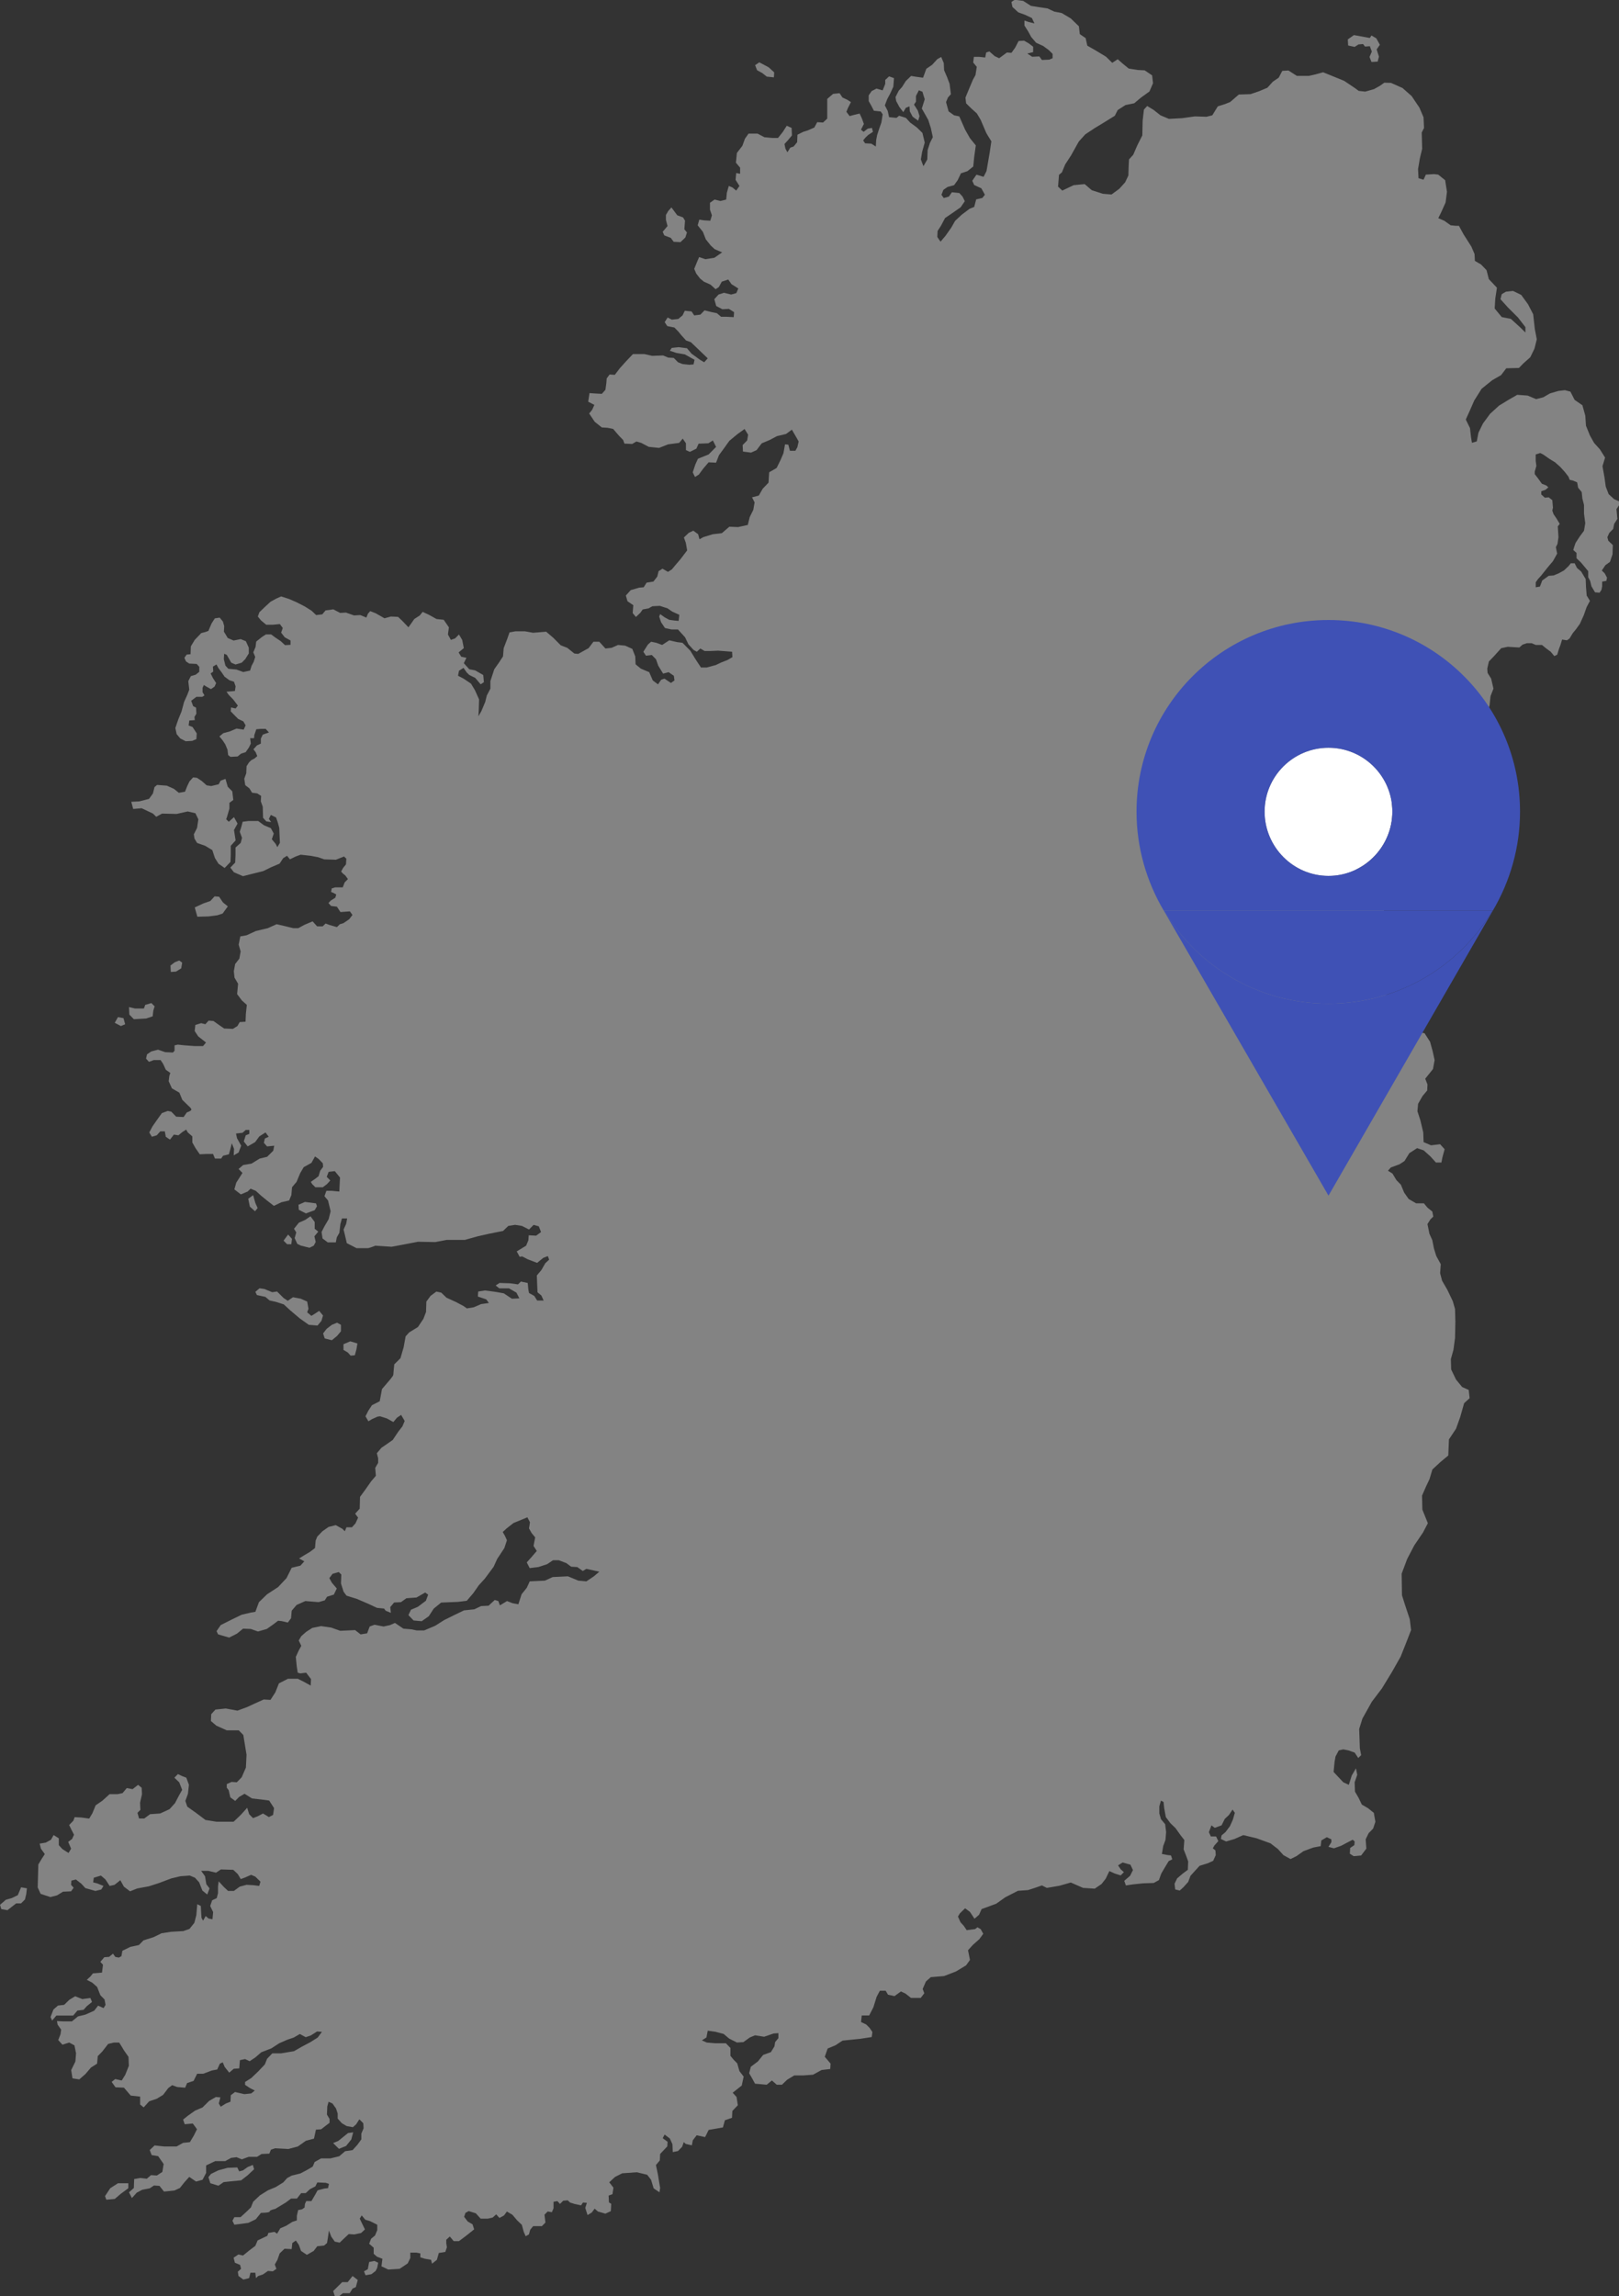 <?xml version="1.0" encoding="utf-8"?>
<!-- Generator: Adobe Illustrator 16.0.0, SVG Export Plug-In . SVG Version: 6.00 Build 0)  -->
<!DOCTYPE svg PUBLIC "-//W3C//DTD SVG 1.1//EN" "http://www.w3.org/Graphics/SVG/1.1/DTD/svg11.dtd">
<svg version="1.1" xmlns="http://www.w3.org/2000/svg" xmlns:xlink="http://www.w3.org/1999/xlink" x="0px" y="0px" width="43.61px"
	 height="61.823px" viewBox="376.546 515.556 43.61 61.823" enable-background="new 376.546 515.556 43.61 61.823"
	 xml:space="preserve">
<rect x="376.546" y="515.556" width="43.61" height="61.823" fill="#333333" stroke="none"/>
<g id="map">
	<title>Grey Filled Map of Ireland</title>
	<g>
		<title>Layer 1</title>
		<g id="layer2">
			<path id="path1440" fill="#9E9E9E" fill-opacity="0.75" d="M412.851,516.617l0.165-0.116l0.219,0.039l0.209,0.039l0.044-0.068
				l0.131,0.077l0.096,0.174l-0.087,0.125l0.062,0.193l-0.035,0.135l-0.166,0.01l-0.053-0.135l0.062-0.145l-0.053-0.145l-0.131,0.01
				l-0.052-0.068l-0.123,0.01l-0.104,0.067l-0.175-0.038L412.851,516.617z M382.43,573.993l0.245-0.067l0.262-0.01l0.052,0.106
				l0.105-0.029l0.122-0.087l0.14-0.058l0.035,0.116l-0.174,0.163l-0.175,0.136l-0.288,0.028l-0.184,0.02l-0.14,0.097l-0.218-0.067
				l-0.052-0.164l0.07-0.087L382.43,573.993z M379.724,574.341h0.279v0.135l-0.209,0.154l-0.157,0.135l-0.227,0.02l-0.035-0.097
				l0.14-0.212L379.724,574.341z M378.571,569.306l0.192,0.077l0.218-0.029l0.043,0.106l-0.14,0.115l-0.087,0.097l-0.166,0.02
				l-0.114,0.135h-0.174h-0.279l-0.114,0.135l-0.043-0.096l0.079-0.203l0.122-0.106l0.166-0.019l0.14-0.136L378.571,569.306z
				 M377.114,566.373l0.157,0.028l-0.018,0.154l-0.035,0.146l-0.105,0.105h-0.131l-0.087,0.067l-0.148,0.116l-0.166-0.029
				l-0.035-0.115l0.157-0.136l0.166-0.048l0.157-0.077L377.114,566.373z M383.669,550.263l0.209,0.087l0.131-0.019l0.174,0.173
				l0.114,0.077l0.14-0.096l0.209,0.039l0.174,0.077l0.035,0.193l-0.035,0.097l0.114,0.096l0.122-0.077l0.087-0.058l0.104,0.125
				l-0.043,0.145l-0.105,0.125l-0.235-0.019l-0.245-0.174l-0.262-0.222l-0.166-0.154l-0.209-0.067l-0.174-0.039l-0.114-0.097
				l-0.227-0.048l-0.043-0.087l0.113-0.096L383.669,550.263z M385.485,551.228l0.14-0.058l0.105,0.058v0.174l-0.105,0.125
				l-0.14,0.116l-0.192-0.048l-0.044-0.135l0.096-0.125L385.485,551.228z M385.982,551.672l0.192,0.058l-0.026,0.154l-0.044,0.164
				l-0.113,0.01l-0.079-0.087l-0.114-0.067v-0.154L385.982,551.672z M384.76,547.919l-0.174,0.077l0.009,0.135l0.192,0.097
				l0.236-0.087l0.061-0.106l-0.026-0.077L384.76,547.919z M384.909,548.305l0.114,0.154v0.183l0.096,0.077l-0.104,0.125
				l0.035,0.154l-0.052,0.097l-0.113,0.058l-0.236-0.058l-0.096-0.048l-0.07-0.154l0.043-0.154l-0.061-0.097l0.131-0.164
				l0.174-0.077L384.909,548.305z M384.307,548.797l-0.123,0.164l0.096,0.097h0.113l0.018-0.145L384.307,548.797z M383.233,547.833
				l0.043,0.212l0.14,0.125l0.07-0.086l-0.061-0.135l-0.061-0.212L383.233,547.833z M380.021,542.672l0.009,0.202l0.122,0.125
				l0.332-0.019l0.174-0.058l0.018-0.154l0.035-0.116l-0.087-0.087l-0.166,0.048l-0.035,0.097h-0.244L380.021,542.672z
				 M381.138,541.553l0.009,0.174l0.14-0.01l0.14-0.087l0.026-0.154l-0.079-0.058l-0.122,0.048L381.138,541.553z M381.792,539.99
				l0.07,0.25l0.306-0.009l0.227-0.029l0.148-0.048l0.14-0.193l-0.131-0.106l-0.104-0.154l-0.122-0.01l-0.114,0.125l-0.192,0.067
				L381.792,539.99z M379.724,542.942l-0.087,0.154l0.166,0.087l0.114-0.048l-0.044-0.164L379.724,542.942z M380.082,537.145
				l0.052,0.193l0.227-0.02l0.306,0.145l0.087,0.086l0.157-0.086l0.393,0.009l0.297-0.067l0.209,0.048l0.079,0.164l-0.035,0.231
				l-0.087,0.173l0.018,0.116l0.07,0.116l0.218,0.077l0.192,0.116l0.07,0.212l0.096,0.154l0.166,0.116l0.157-0.164l0.008-0.184
				v-0.25l0.131-0.145l-0.044-0.28l0.096-0.173l-0.096-0.174l-0.14,0.125l-0.07-0.067l0.026-0.077l0.061-0.212v-0.154l0.104-0.077
				l-0.026-0.231l-0.123-0.125l-0.061-0.212l-0.131,0.048l-0.052,0.097l-0.201,0.048l-0.123-0.019l-0.131-0.116l-0.131-0.087
				l-0.104-0.01l-0.096,0.106l-0.061,0.125l-0.061,0.154l-0.166,0.029l-0.131-0.106l-0.192-0.086l-0.262-0.02l-0.07,0.058
				l-0.043,0.173l-0.105,0.145l-0.262,0.067L380.082,537.145z M394.484,521.344l0.061-0.106l0.087-0.097l0.157,0.212l0.157,0.058
				l0.052,0.087l-0.018,0.231l0.07,0.087l-0.043,0.135l-0.131,0.125l-0.183-0.009l-0.079-0.106l-0.174-0.067l-0.044-0.097
				l0.131-0.154l-0.043-0.164V521.344z M396.999,517.234l0.253,0.135l0.148,0.135l-0.008,0.135l-0.192-0.02l-0.122-0.096
				l-0.14-0.077l-0.052-0.135L396.999,517.234z M385.677,577.09l-0.157,0.154l0.044,0.135h0.122l0.096-0.077h0.183l0.079-0.125
				l0.087-0.039l0.052-0.192l-0.14-0.106l-0.131,0.164h-0.148L385.677,577.09z M386.489,576.463l-0.035,0.192l-0.104,0.059
				l0.043,0.105l0.157-0.028l0.113-0.087l0.044-0.087l0.026-0.135l-0.104-0.049L386.489,576.463z M385.921,572.99l-0.262,0.212
				l-0.14,0.058l0.157,0.155l0.192-0.077l0.14-0.174l0.052-0.193L385.921,572.99z M414.015,517.788l0.309,0.137l0.247,0.218
				l0.21,0.313l0.11,0.259l0.013,0.287l-0.062,0.123l0.012,0.437l-0.062,0.259l-0.049,0.287l0.012,0.246l0.136,0.041l0.062-0.137
				l0.223-0.014l0.111,0.014l0.186,0.15l0.049,0.313l-0.037,0.287l-0.123,0.273l-0.074,0.15l0.16,0.068l0.173,0.123l0.136,0.014
				h0.087l0.125,0.23l0.209,0.328l0.087,0.203l0.009,0.184l0.166,0.096l0.148,0.154l0.062,0.241l0.218,0.231l-0.044,0.29
				l-0.017,0.27l0.191,0.231l0.245,0.048l0.244,0.222l0.148,0.145v-0.145l-0.201-0.26l-0.271-0.27l-0.2-0.222l0.034-0.135
				l0.114-0.067l0.191-0.02l0.219,0.106l0.183,0.251l0.14,0.27l0.044,0.396l0.053,0.28l-0.062,0.251l-0.113,0.231l-0.184,0.164
				l-0.122,0.125l-0.341,0.009l-0.14,0.184l-0.235,0.135l-0.288,0.231l-0.2,0.318l-0.114,0.261l-0.113,0.25l0.113,0.231l0.026,0.232
				l0.026,0.164l0.131-0.038l0.044-0.232l0.122-0.25l0.192-0.261l0.244-0.222l0.253-0.154l0.235-0.135l0.279,0.02l0.228,0.096
				l0.191-0.048l0.184-0.106l0.228-0.067l0.174-0.02l0.148,0.039l0.113,0.222l0.21,0.145l0.078,0.28l0.018,0.27l0.105,0.261
				l0.113,0.202l0.157,0.174l0.14,0.222l-0.07,0.232l0.053,0.299l0.035,0.251l0.078,0.203l0.148,0.135l0.131,0.058v0.106
				l-0.069,0.106l0.025,0.261l-0.087,0.135l-0.026,0.135l-0.104,0.106l-0.053,0.116l0.026,0.097l0.122,0.116l-0.009,0.25
				l-0.069,0.203l-0.122,0.087l-0.097,0.145l0.079,0.077l0.061,0.116l-0.018,0.086l-0.113,0.02v0.125l-0.018,0.096l-0.052,0.077
				l-0.122-0.01l-0.097-0.164l-0.035-0.145l-0.052-0.096v-0.164l-0.079-0.096l-0.122-0.145l-0.113-0.106v-0.145l-0.087-0.077
				l0.018-0.068l0.043-0.125l0.113-0.173l0.114-0.154l0.034-0.203l-0.034-0.261v-0.231l-0.044-0.173l-0.018-0.174l-0.096-0.116
				l-0.026-0.145l-0.113-0.048l-0.088-0.02l-0.034-0.086l-0.097-0.125l-0.122-0.135l-0.14-0.125l-0.157-0.096l-0.166-0.116
				l-0.078-0.039l-0.122,0.039v0.173l0.018,0.135l-0.044,0.154v0.067l0.096,0.125l0.097,0.135l0.122,0.048l0.052,0.048l-0.078,0.067
				l-0.113,0.039v0.086l0.096,0.087l0.104-0.01l0.097,0.077l0.018,0.203l-0.018,0.077l0.034,0.097l0.079,0.116l0.087,0.145
				l-0.052,0.068l0.018,0.289l-0.026,0.184l-0.044,0.086l0.035,0.174l-0.113,0.203l-0.131,0.154l-0.184,0.231l-0.088,0.097
				l-0.061,0.087v0.135l0.113-0.02l0.062-0.164l0.174-0.125l0.131-0.01l0.14-0.058l0.14-0.077l0.123-0.116l0.061-0.077h0.104
				l0.062,0.125l0.113,0.097l0.122,0.203l0.009,0.212l0.018,0.231l0.088,0.145l-0.088,0.164l-0.078,0.222l-0.105,0.231l-0.104,0.145
				l-0.087,0.106l-0.088,0.145l-0.069,0.048l-0.131-0.02l-0.044,0.145l-0.044,0.116l-0.043,0.145l-0.079,0.039l-0.096-0.116
				l-0.131-0.097l-0.104-0.086h-0.166l-0.113-0.048h-0.131l-0.114,0.039l-0.087,0.077l-0.314-0.019l-0.175,0.038l-0.191,0.212
				l-0.14,0.145l-0.044,0.192l0.009,0.116l0.096,0.154l0.062,0.27l-0.079,0.203l-0.025,0.241l-0.079,0.299l-0.087,0.27l-0.105,0.241
				l-0.34,0.29l-0.244,0.241l-0.175,0.029l-0.148,0.203l-0.131,0.106l-0.148,0.154l-0.271,0.029l-0.201-0.106l-0.096-0.096
				l0.044-0.077l0.096-0.039l0.14-0.01l0.018-0.087l-0.079-0.058l-0.174-0.058l-0.157-0.039h-0.297l-0.175-0.039l-0.035-0.154
				l-0.122-0.193h-0.349l-0.114,0.067l0.044,0.106l0.113,0.164l0.219,0.077l0.018,0.174l0.131,0.125l0.113-0.068h0.122l0.201,0.164
				l0.018,0.125l0.2,0.241l0.053,0.183L414.578,537l-0.165,0.125l-0.245,0.067l-0.279-0.039l-0.262-0.145l-0.288-0.135l-0.227-0.058
				l-0.192-0.125l-0.184-0.01h-0.113l-0.018,0.097l0.166,0.106l-0.035,0.125l-0.104,0.164l-0.087,0.328l-0.07,0.222l-0.018,0.299
				l0.044,0.28l0.096,0.29l0.175,0.241l0.166,0.106l0.288,0.067l0.288,0.058l0.131,0.029l0.035,0.174l-0.07,0.135l-0.061,0.155
				l0.025,0.241l0.062,0.193l0.184,0.077l0.034,0.145l-0.113,0.106l-0.078,0.193l-0.018,0.28l-0.018,0.251l0.026,0.27l0.096,0.116
				l-0.009,0.28l0.044,0.328l0.131,0.386l0.218,0.27l0.254,0.347l0.297,0.29l0.235,0.048l0.148,0.231l0.069,0.251l0.053,0.241
				l-0.044,0.241l-0.209,0.26l0.061,0.154l-0.008,0.164l-0.123,0.145l-0.122,0.212l-0.018,0.202l0.079,0.241l0.078,0.328
				l0.009,0.261l0.201,0.086l0.244-0.029l0.122,0.135l-0.061,0.222l-0.026,0.135h-0.148l-0.148-0.164l-0.184-0.164l-0.175-0.058
				l-0.209,0.135l-0.131,0.212l-0.131,0.086l-0.236,0.087l-0.078,0.087l0.122,0.077l0.104,0.174l0.122,0.125l0.088,0.212
				l0.122,0.174l0.201,0.116h0.209l0.096,0.116l0.131,0.106l0.026,0.135l-0.078,0.077l-0.079,0.125l0.053,0.26l0.078,0.174
				l0.044,0.222l0.062,0.203l0.122,0.222l-0.018,0.241l0.053,0.203l0.14,0.241l0.148,0.309l0.061,0.212l0.009,0.347l-0.009,0.434
				l-0.043,0.318l-0.07,0.251l0.009,0.279l0.131,0.271l0.166,0.202l0.175,0.077l0.025,0.222l-0.148,0.135l-0.104,0.367l-0.113,0.318
				l-0.192,0.29l-0.018,0.434l-0.209,0.173l-0.219,0.203l-0.078,0.261l-0.087,0.183l-0.114,0.26l0.009,0.376l0.148,0.367
				l-0.131,0.25l-0.235,0.347l-0.192,0.367l-0.148,0.396l0.009,0.579l0.079,0.251l0.131,0.396l0.035,0.29l-0.123,0.318l-0.157,0.396
				l-0.235,0.415l-0.271,0.444l-0.271,0.357l-0.253,0.453l-0.088,0.28l0.018,0.521l0.035,0.184l-0.078,0.077l-0.097-0.145
				l-0.166-0.059l-0.14-0.028l-0.122,0.028l-0.087,0.164l-0.026,0.145l-0.026,0.271l0.262,0.279l0.148,0.068l0.079-0.251
				l0.113-0.193l0.035,0.174l-0.07,0.202l0.009,0.251l0.096,0.164l0.088,0.184l0.166,0.097l0.157,0.125l0.043,0.241l-0.061,0.184
				l-0.122,0.125l-0.079,0.164l0.018,0.251l-0.14,0.184l-0.201,0.019l-0.104-0.067l0.009-0.154l0.113-0.077l0.009-0.097
				l-0.052-0.048l-0.131,0.067l-0.184,0.097l-0.192,0.067l-0.148-0.039l0.079-0.125v-0.077l-0.123-0.058l-0.147,0.087l-0.018,0.154
				l-0.201,0.038l-0.262,0.097l-0.192,0.135l-0.157,0.077l-0.191-0.105l-0.148-0.164l-0.201-0.154l-0.375-0.136l-0.358-0.086
				l-0.235,0.105l-0.227,0.067l-0.14-0.067l0.018-0.097l0.104-0.087l0.122-0.163l0.078-0.174l0.053-0.184l-0.062-0.087l-0.096,0.145
				l-0.113,0.106l-0.087,0.174l-0.184,0.067l-0.088-0.067l-0.069,0.183l0.053,0.116h0.14l0.061,0.125l-0.104,0.116l-0.044,0.077
				l0.07,0.058l0.009,0.126l-0.07,0.154l-0.148,0.067l-0.218,0.067l-0.14,0.154l-0.105,0.116l-0.061,0.164l-0.131,0.145
				l-0.097,0.087l-0.122-0.029l-0.018-0.154l0.07-0.145l0.148-0.126l0.14-0.105l0.009-0.223l-0.044-0.125l-0.078-0.202l0.018-0.251
				l-0.105-0.135l-0.131-0.184l-0.14-0.135l-0.122-0.164l-0.044-0.241l-0.017-0.164l-0.07-0.039l-0.044,0.154v0.193l0.044,0.154
				l0.113,0.135l0.026,0.212l-0.018,0.213l-0.061,0.164l-0.035,0.212l0.148,0.029l0.096,0.01l0.035,0.105l-0.096,0.049l-0.105,0.173
				l-0.096,0.164l-0.062,0.174l-0.14,0.077l-0.288,0.01l-0.279,0.029l-0.183,0.028l-0.044-0.125l0.157-0.135l0.078-0.154
				l-0.069-0.146l-0.21-0.058l-0.122,0.077l0.07,0.106l0.087,0.077l-0.087,0.087l-0.157-0.049l-0.148-0.067l-0.097,0.203
				l-0.113,0.145l-0.183,0.125l-0.314-0.02l-0.332-0.145l-0.306,0.087l-0.34,0.058l-0.131-0.067l-0.192,0.067l-0.184,0.059
				l-0.271,0.019l-0.34,0.174l-0.245,0.174l-0.209,0.077l-0.184,0.067l-0.069,0.154l-0.123,0.106l-0.122-0.184l-0.131-0.097
				l-0.14,0.136l-0.052,0.087l0.069,0.154l0.088,0.096l0.078,0.116l0.227-0.029l0.062-0.048l0.087,0.048l0.07,0.126l-0.105,0.145
				l-0.174,0.154l-0.131,0.145l0.052,0.261l-0.104,0.145l-0.271,0.164l-0.323,0.125l-0.357,0.029l-0.131,0.116l-0.088,0.202
				l0.044,0.116l-0.096,0.125h-0.263l-0.147-0.116l-0.123-0.058l-0.174,0.126l-0.175-0.039l-0.062-0.106h-0.157l-0.087,0.164
				l-0.087,0.28l-0.114,0.222h-0.2L399.739,570l0.14,0.067l0.087,0.087l0.079,0.115l-0.018,0.136l-0.314,0.048l-0.472,0.048
				l-0.191,0.126l-0.21,0.087l-0.078,0.222l0.157,0.184l-0.009,0.145l-0.235,0.028l-0.228,0.126l-0.271,0.02h-0.235l-0.192,0.115
				l-0.14,0.135h-0.14l-0.131-0.115l-0.14,0.115l-0.314-0.028l-0.079-0.145l-0.079-0.136l0.044-0.174l0.192-0.145l0.14-0.174
				l0.209-0.076l0.096-0.155l0.018-0.115l0.088-0.106v-0.135l-0.131,0.01l-0.253,0.087l-0.245-0.039l-0.14,0.058l-0.174,0.126
				l-0.175,0.01l-0.209-0.106l-0.148-0.125l-0.227-0.059l-0.201-0.028l-0.035,0.183l-0.123,0.078l0.131,0.058l0.219,0.019h0.296
				l0.123,0.126v0.212l0.087,0.106l0.096,0.097l0.061,0.212l0.113,0.145l-0.052,0.241l-0.244,0.193l0.104,0.115l0.035,0.222
				l-0.148,0.154l-0.009,0.184l-0.192,0.067l-0.053,0.193l-0.384,0.067l-0.096,0.193l-0.227-0.049l-0.104,0.135l-0.026,0.136
				l-0.166-0.039l-0.052-0.048l-0.043,0.125l-0.113,0.116l-0.14,0.028l-0.009-0.212l-0.07-0.154l-0.14-0.106l-0.052,0.097
				l0.131,0.097l-0.008,0.125l-0.192,0.203l-0.009,0.174l-0.104,0.125l0.052,0.251l0.035,0.212l0.026,0.154l-0.018,0.116
				l-0.157-0.106l-0.07-0.231l-0.105-0.135l-0.279-0.067l-0.393,0.028l-0.192,0.097l-0.157,0.145l0.113,0.145l-0.026,0.174
				l-0.104,0.039l0.009,0.183l0.061,0.039L393,575.093l-0.148,0.067l-0.201-0.058l-0.087-0.077l-0.079,0.106l-0.113,0.067
				l-0.061-0.193l0.043-0.135l-0.104-0.01l-0.053,0.077l-0.174-0.038l-0.123-0.039l-0.061-0.058l-0.122,0.01l-0.087,0.087
				l-0.07-0.077l-0.104,0.019v0.174l-0.044,0.106l-0.113-0.02l-0.087,0.087l0.026,0.212l-0.096,0.097h-0.236l-0.078,0.097
				l-0.035,0.125l-0.087,0.049l-0.052-0.116l-0.052-0.192l-0.123-0.116l-0.131-0.154l-0.148-0.087l-0.078,0.106l-0.123,0.067
				l-0.087-0.097l-0.096,0.087l-0.131,0.029h-0.192l-0.131-0.145l-0.192-0.059l-0.087,0.049l-0.035,0.105l0.096,0.126l0.131,0.077
				l0.043,0.135l-0.192,0.154l-0.218,0.164h-0.14l-0.105-0.125l-0.096,0.086v0.097l0.017,0.106l-0.043,0.125l-0.175,0.029
				l-0.052,0.184l-0.131,0.105l-0.026-0.105l-0.166-0.029l-0.123-0.038v-0.106l-0.104-0.02h-0.166v0.145l-0.07,0.145l-0.218,0.146
				l-0.305,0.019l-0.184-0.087l0.026-0.202l-0.148-0.058l-0.087-0.077v-0.164l-0.122-0.106l0.052-0.135l0.105-0.087l0.061-0.145
				v-0.145l-0.192-0.097l-0.131-0.039l-0.096-0.115l-0.053,0.087l0.07,0.145l0.07,0.145l-0.104,0.097l-0.184,0.038l-0.148-0.01
				l-0.114,0.106l-0.131,0.125l-0.131-0.028l-0.096-0.135l-0.061-0.164l-0.026,0.173l-0.026,0.164l-0.079,0.068l-0.184,0.019
				l-0.096,0.126l-0.184,0.105l-0.157-0.105L384.595,576l-0.079-0.116l-0.096,0.067l-0.018,0.164l-0.192-0.01l-0.131,0.126
				l-0.061,0.174l-0.07,0.125l0.043,0.116l-0.096,0.067l-0.131-0.01l-0.14,0.097l-0.122,0.038l-0.061,0.058l-0.018-0.145h-0.131
				l-0.035,0.145l-0.157,0.039l-0.131-0.097l-0.017-0.115l0.087-0.077l-0.026-0.106l-0.14-0.058l-0.035-0.136l0.131-0.087
				l0.123,0.029l0.166-0.135l0.166-0.126l0.061-0.145l0.14-0.067l0.123-0.058l0.026-0.077l0.166-0.029l0.07,0.049l0.087-0.146
				l0.157-0.067l0.166-0.105l0.122-0.039v-0.125l0.035-0.154l0.104-0.02l0.07-0.049l0.009-0.096l0.035-0.077h0.14l0.096-0.164
				l0.07-0.126l0.184-0.048l0.096-0.01l0.026-0.115l-0.087-0.029l-0.227-0.01l-0.052,0.106l-0.148,0.077l-0.113,0.105h-0.122
				l-0.114,0.146h-0.157l-0.14,0.105l-0.288,0.174c0,0-0.148,0.029-0.148,0.067c0,0.039-0.236,0.039-0.236,0.039l-0.14,0.173
				l-0.201,0.097l-0.148,0.02l-0.227,0.029l-0.052-0.106l0.052-0.097h0.166l0.148-0.135l0.131-0.126l0.061-0.154l0.183-0.173
				l0.218-0.136l0.209-0.087l0.201-0.125l0.104-0.116l0.122-0.067l0.236-0.058l0.183-0.097l0.148-0.087l0.053-0.125l0.174-0.097
				h0.253l0.236-0.058l0.157-0.135l0.201-0.029l0.131-0.145l0.105-0.145v-0.154l0.061-0.145l-0.009-0.136l-0.105-0.105l-0.087,0.135
				l-0.087,0.077l-0.166-0.029l-0.131-0.077l-0.113-0.125v-0.136l-0.044-0.135l-0.096-0.135l-0.105-0.048l-0.035,0.125l-0.009,0.222
				l0.07,0.116v0.105l-0.079,0.059l-0.148,0.115l-0.14,0.01l-0.052,0.241l-0.218,0.058l-0.218,0.154l-0.253,0.067l-0.358-0.019
				l-0.113,0.038l-0.043,0.106l-0.209,0.01l-0.123,0.077h-0.227l-0.184,0.067l-0.14-0.058l-0.148,0.019l-0.157,0.087h-0.271
				l-0.244,0.116v0.202l-0.096,0.184l-0.175,0.048l-0.183-0.125l-0.131,0.145l-0.122,0.154l-0.148,0.067l-0.279,0.029l-0.123-0.154
				l-0.148-0.01l-0.114,0.077l-0.201,0.038l-0.148,0.078l-0.131,0.145l-0.079-0.154l0.131-0.116l0.009-0.241l0.166-0.029l0.174,0.02
				l0.114-0.097l0.157,0.01l0.148-0.096l0.035-0.213l-0.148-0.212l-0.175-0.029l-0.052-0.135l0.131-0.125l0.253,0.028h0.34
				l0.175-0.097l0.183-0.019l0.104-0.174l0.087-0.174l-0.113-0.154l-0.218,0.02l-0.043-0.126l0.131-0.105l0.192-0.136l0.201-0.086
				l0.175-0.174l0.183-0.106l0.122,0.01l-0.043,0.164l0.052,0.087l0.14-0.087l0.123-0.048l0.008-0.174l0.114-0.087l0.253,0.058
				l0.184-0.02l0.096-0.077l-0.131-0.067l-0.131-0.087v-0.077l0.166-0.105l0.183-0.174l0.183-0.193l0.062-0.154l0.14-0.145h0.235
				l0.349-0.058l0.201-0.116l0.236-0.125l0.201-0.126l0.114-0.154l-0.131-0.01l-0.166,0.106l-0.14,0.048l-0.157-0.086l-0.166,0.096
				l-0.175,0.059l-0.218,0.096l-0.209,0.136l-0.271,0.105l-0.157,0.136l-0.157,0.105l-0.122-0.058l-0.14,0.029l-0.018,0.222
				l-0.148,0.01l-0.122,0.105l-0.122-0.154l-0.053-0.125l-0.078,0.038l-0.07,0.155l-0.148,0.028l-0.227,0.087h-0.166l-0.096,0.193
				l-0.175,0.058l-0.052,0.125l-0.218-0.019l-0.131-0.049l-0.105,0.077l-0.14,0.184l-0.174,0.106l-0.201,0.067l-0.148,0.164
				l-0.096-0.077v-0.213l-0.253-0.028l-0.183-0.213l-0.227-0.01l-0.104-0.145l0.096-0.077l0.175,0.039l0.096-0.154l0.096-0.241
				l-0.009-0.241l-0.122-0.174l-0.087-0.145l-0.043-0.067h-0.14l-0.157,0.038l-0.157,0.203l-0.122,0.125l-0.018,0.202l-0.166,0.106
				l-0.148,0.174l-0.166,0.145l-0.183-0.029l-0.035-0.222l0.113-0.231l0.018-0.222l-0.043-0.212l-0.14-0.077l-0.184,0.058
				l-0.113-0.125l0.061-0.155l0.018-0.125l-0.096-0.135l-0.017-0.097l0.174,0.01h0.227l0.166-0.135l0.201-0.049l0.235-0.105
				l0.105-0.136l0.148,0.067l0.052-0.087l-0.026-0.145l-0.113-0.115l-0.087-0.222l-0.131-0.116l-0.148-0.077l0.096-0.087l0.07-0.087
				l0.244-0.02l0.026-0.212l-0.07-0.077l0.105-0.125l0.131-0.01l0.104-0.087l0.061,0.087l0.096,0.02l0.07-0.039l0.026-0.145
				l0.218-0.106l0.227-0.048l0.123-0.126l0.271-0.086l0.218-0.106l0.253-0.039l0.332-0.019l0.166-0.059l0.131-0.164l0.052-0.202
				l0.026-0.299l0.096,0.048l0.009,0.174l0.009,0.145l0.043,0.077l0.07-0.125l0.079,0.067l0.104,0.02l0.018-0.193l-0.079-0.164
				l0.052-0.154l0.123-0.058l0.035-0.135v-0.184l0.018-0.135l0.14,0.154l0.113,0.105h0.157l0.157-0.115l0.184-0.049l0.183,0.01
				l0.157,0.02l0.035-0.115l-0.14-0.136l-0.113-0.048l-0.175,0.077l-0.104,0.038l-0.079-0.135l-0.123-0.115l-0.332-0.01
				l-0.131,0.087l-0.209-0.049h-0.192l0.104,0.145l0.035,0.213l0.087,0.115l-0.062,0.164l-0.131-0.106l-0.087-0.222l-0.114-0.125
				l-0.14-0.058l-0.253,0.019l-0.245,0.059l-0.332,0.125l-0.271,0.087l-0.314,0.058l-0.192,0.077l-0.166-0.125l-0.096-0.174
				l-0.157,0.125l-0.131,0.029l-0.113-0.174l-0.122-0.105l-0.192,0.058l-0.018,0.125l0.113,0.029l0.166,0.067l-0.061,0.097
				l-0.157,0.038l-0.271-0.077l-0.105-0.115l-0.148-0.116l-0.122,0.029l-0.009,0.115l0.07,0.077l-0.07,0.097l-0.218,0.01
				l-0.157,0.097l-0.183,0.048l-0.262-0.087l-0.079-0.173l0.017-0.618l0.087-0.145l0.087-0.135l-0.104-0.145l-0.035-0.136
				l0.166-0.028l0.14-0.077l0.07-0.126l0.14,0.087v0.184l0.096,0.106l0.166,0.105l0.07-0.115l-0.079-0.184l0.105-0.077l0.052-0.115
				l-0.07-0.136l-0.061-0.125l0.113-0.116l0.035-0.096l0.174,0.009l0.218,0.029l0.087-0.145l0.087-0.212l0.183-0.126l0.192-0.174
				h0.218l0.131-0.028l0.114-0.136l0.157,0.029l0.148-0.116l0.096,0.078l0.009,0.173l-0.052,0.231l0.009,0.193l-0.079,0.077
				l0.043,0.154h0.14l0.157-0.116l0.271-0.019l0.253-0.116l0.148-0.164l0.105-0.202l0.087-0.154l-0.079-0.203l-0.131-0.125
				l0.096-0.097l0.122,0.058l0.104,0.039l0.07,0.192l-0.026,0.241l-0.07,0.193l0.052,0.154l0.244,0.174l0.245,0.184l0.297,0.048
				h0.462l0.192-0.184l0.174-0.192l0.052,0.173l0.105,0.106l0.122-0.048l0.148-0.077l0.157,0.097l0.113-0.059l0.026-0.183
				l-0.131-0.203l-0.218-0.029l-0.245-0.028l-0.201-0.126l-0.148,0.087l-0.104,0.106l-0.131-0.097l-0.044-0.192l-0.052-0.067v-0.097
				l0.131-0.059l0.14,0.01l0.131-0.135l0.114-0.261l0.017-0.347l-0.087-0.531l-0.123-0.125h-0.323l-0.279-0.125l-0.148-0.126
				l0.009-0.183l0.113-0.125l0.279-0.029l0.314,0.058l0.262-0.097l0.209-0.097l0.236-0.106l0.183,0.01l0.131-0.203l0.096-0.241
				l0.245-0.125h0.262l0.174,0.087l0.175,0.097l0.009-0.174l-0.131-0.173l-0.157,0.019l-0.07-0.019l-0.026-0.164l-0.026-0.261
				l0.079-0.173l0.069-0.125l-0.069-0.145l0.069-0.116l0.131-0.116l0.166-0.106l0.236-0.048l0.271,0.039l0.245,0.087l0.401-0.019
				l0.148,0.116l0.175-0.029l0.069-0.183l0.131-0.048l0.244,0.048l0.175-0.039l0.131-0.058l0.227,0.154l0.218,0.019l0.14,0.029
				h0.201l0.297-0.125l0.244-0.155l0.253-0.125l0.279-0.135l0.279-0.029l0.183-0.087l0.201-0.01l0.166-0.154l0.096,0.029
				l0.043,0.116l0.192-0.116l0.148,0.058l0.157,0.029l0.087-0.27l0.14-0.174l0.079-0.173l0.41-0.02l0.209-0.096l0.41-0.02
				l0.279,0.116l0.218,0.02l0.201-0.135l0.148-0.125l-0.349-0.077l-0.096,0.058l-0.148-0.106l-0.166-0.01l-0.131-0.097l-0.201-0.077
				h-0.157l-0.157,0.106l-0.236,0.077l-0.235,0.029l-0.079-0.154l0.113-0.125l0.157-0.183l-0.087-0.135l0.044-0.231l-0.096-0.116
				l-0.07-0.125l0.026-0.164l-0.07-0.135l-0.14,0.058l-0.236,0.097l-0.184,0.145l-0.104,0.096l0.061,0.106l0.052,0.116l-0.07,0.212
				l-0.192,0.29l-0.096,0.212l-0.236,0.318l-0.166,0.183l-0.148,0.212l-0.174,0.203l-0.236,0.029l-0.454,0.019l-0.201,0.164
				l-0.131,0.203l-0.192,0.135l-0.218-0.02l-0.14-0.145l0.07-0.145l0.183-0.077l0.218-0.164l0.061-0.164l-0.079-0.058l-0.235,0.135
				l-0.271,0.019l-0.148,0.106l-0.184,0.009l-0.104,0.125l0.017,0.154l-0.14-0.058l-0.043-0.058l-0.192-0.019l-0.227-0.106
				l-0.314-0.135l-0.279-0.087l-0.079-0.106l-0.07-0.222l0.009-0.241l-0.07-0.067l-0.166,0.048l-0.087,0.116l0.07,0.125l0.131,0.154
				l-0.079,0.164l-0.183,0.058l-0.061,0.097l-0.166,0.048l-0.358-0.029l-0.236,0.106l-0.131,0.154l-0.018,0.203l-0.087,0.116
				l-0.166-0.039l-0.096-0.01l-0.14,0.106l-0.166,0.116l-0.236,0.068l-0.192-0.068l-0.209-0.009l-0.166,0.135l-0.209,0.106
				l-0.297-0.086l-0.043-0.087l0.113-0.164l0.288-0.145l0.279-0.135l0.253-0.058l0.113-0.019l0.096-0.26l0.219-0.212l0.296-0.193
				l0.227-0.241l0.14-0.28l0.236-0.058l0.104-0.116l-0.14-0.077l0.14-0.087l0.148-0.087l0.14-0.106l0.018-0.202l0.043-0.106
				l0.14-0.145l0.166-0.116l0.192-0.048l0.175,0.097l0.07,0.067l0.043-0.106h0.148l0.096-0.106l0.07-0.154l-0.079-0.106l0.122-0.135
				l0.009-0.318l0.148-0.202l0.148-0.212l0.131-0.154l-0.018-0.212l0.079-0.135v-0.125l-0.035-0.135l0.122-0.145l0.306-0.212
				l0.148-0.222l0.113-0.145l0.061-0.145l-0.096-0.164l-0.113,0.077l-0.096,0.116l-0.175-0.097l-0.184-0.058l-0.069,0.01
				l-0.148,0.067l-0.096,0.058l-0.079-0.135l0.079-0.154l0.096-0.145l0.209-0.106l0.061-0.328l0.148-0.174
				c0,0,0.157-0.173,0.157-0.212s0.026-0.28,0.026-0.28l0.166-0.164l0.087-0.299l0.052-0.29l0.096-0.106l0.236-0.145l0.148-0.222
				l0.07-0.183l0.009-0.28l0.113-0.154l0.157-0.116l0.131,0.029l0.14,0.135l0.253,0.116l0.201,0.106l0.096,0.067l0.183-0.029
				l0.201-0.087l0.209-0.029l-0.07-0.097l-0.227-0.077l0.009-0.135l0.184-0.029l0.288,0.039l0.218,0.039l0.218,0.145l0.201-0.01
				l-0.079-0.154l-0.201-0.116h-0.262l-0.096-0.077l0.104-0.068l0.288,0.01l0.209,0.029l0.079-0.077l0.183,0.039l0.018,0.184
				l0.018,0.086l0.14,0.078l0.079,0.125h0.174l-0.061-0.135l-0.104-0.087l-0.009-0.203l-0.009-0.251l0.122-0.145l0.105-0.183
				l0.104-0.097l-0.035-0.096l-0.123,0.048l-0.166,0.135l-0.253-0.097l-0.148-0.077l-0.069,0.01l-0.079-0.145l0.253-0.154
				l0.061-0.145l0.009-0.135l0.201,0.01l0.131-0.097l-0.061-0.154l-0.14-0.039l-0.122,0.125l-0.192-0.097l-0.184-0.029l-0.183,0.029
				l-0.14,0.135l-0.384,0.077l-0.297,0.067l-0.349,0.097h-0.489L388.27,549l-0.463-0.009l-0.401,0.077l-0.314,0.058l-0.437-0.029
				c0,0-0.157,0.067-0.209,0.067c-0.052,0-0.296,0-0.296,0l-0.262-0.135l-0.052-0.222l-0.035-0.145l0.07-0.154l0.026-0.145h-0.14
				l-0.043,0.154l-0.026,0.231l-0.07,0.125l-0.026,0.135h-0.218l-0.14-0.106l-0.026-0.174l0.079-0.154l0.113-0.193l0.052-0.212
				l-0.07-0.289l-0.096-0.116l0.052-0.145h0.131l0.218,0.02l0.009-0.212l0.009-0.164l-0.14-0.173l-0.166,0.019l-0.052,0.135
				l0.096,0.097l-0.087,0.096l-0.114,0.087h-0.201l-0.087-0.087l-0.035-0.058l0.122-0.086l0.087-0.068l0.043-0.145l0.079-0.106
				l-0.009-0.097l-0.113-0.116l-0.096-0.067l-0.096,0.173l-0.209,0.116l-0.096,0.164l-0.096,0.231l-0.122,0.145l-0.018,0.212
				l-0.061,0.145l-0.209,0.048l-0.201,0.097l-0.174-0.135l-0.166-0.135l-0.148-0.135l-0.14-0.058l-0.079,0.077l-0.183,0.077
				l-0.175-0.135l0.052-0.183l0.087-0.135l0.079-0.125l-0.105-0.106l0.123-0.106l0.227-0.039l0.218-0.135l0.201-0.048l0.166-0.164
				l0.026-0.135l-0.192,0.02l-0.087-0.097l0.026-0.116l0.105-0.048l-0.087-0.116l-0.166,0.106l-0.113,0.154l-0.201,0.116
				l-0.105-0.135l0.053-0.164l0.096-0.039v-0.106h-0.096l-0.087,0.077l-0.175,0.02l0.026,0.125l0.113,0.203l-0.07,0.183
				l-0.131,0.077l0.009-0.173l-0.061-0.154l-0.043,0.173l-0.035,0.125l-0.157,0.039l-0.052,0.077h-0.166l-0.052-0.125h-0.174
				l-0.184,0.009l-0.113-0.164l-0.087-0.154v-0.164l-0.122-0.106l-0.044-0.077l-0.104,0.067l-0.105,0.087l-0.122-0.019l-0.105,0.135
				l-0.113-0.077l-0.026-0.145h-0.122l-0.096,0.106l-0.131,0.039l-0.07-0.116l0.087-0.164l0.148-0.212l0.105-0.145l0.157-0.058
				l0.096,0.019l0.131,0.135l0.201,0.01l0.087-0.125c0,0,0.122-0.039,0.122-0.077s-0.096-0.116-0.096-0.116l-0.148-0.145
				l-0.079-0.193l-0.201-0.116l-0.087-0.193l0.018-0.145l0.026-0.077l-0.122-0.087l-0.07-0.154l-0.07-0.106h-0.183l-0.131,0.048
				l-0.078-0.087l0.026-0.115l0.114-0.078l0.183-0.048l0.192,0.067l0.209,0.01l0.044-0.048v-0.145l0.087-0.02l0.192,0.02
				l0.262,0.019h0.227l0.079-0.096l-0.209-0.164l-0.096-0.145l0.018-0.164l0.157-0.048l0.113,0.029l0.087-0.097l0.131,0.01
				l0.148,0.106l0.14,0.096l0.236,0.01l0.122-0.077l0.061-0.106l0.157-0.01l0.009-0.212l0.026-0.241l-0.131-0.116l-0.131-0.174
				l0.026-0.279l-0.096-0.164l-0.018-0.174l0.035-0.193l0.113-0.145l0.035-0.193l-0.053-0.184l0.044-0.222l0.166-0.029l0.253-0.116
				l0.323-0.077l0.236-0.106l0.209,0.048l0.236,0.058h0.14l0.157-0.086l0.227-0.097l0.123,0.135h0.148l0.079-0.077l0.104,0.039
				l0.201,0.058l0.079-0.077l0.096-0.029l0.157-0.106l0.087-0.116l-0.07-0.096l-0.253,0.019l-0.096-0.145l-0.157-0.019l-0.07-0.078
				l0.061-0.067l0.123-0.077l0.026-0.087l-0.087-0.048l-0.053-0.02l0.018-0.096l0.096-0.029h0.201l0.052-0.135l0.087-0.087
				l-0.07-0.097l-0.061-0.048l-0.052-0.058l0.052-0.097l0.079-0.096l0.009-0.154l-0.062-0.058l-0.218,0.087l-0.314-0.01
				l-0.166-0.058l-0.209-0.039l-0.262-0.029l-0.131,0.048l-0.157,0.077l-0.079-0.096l-0.104,0.067l-0.096,0.145l-0.227,0.097
				l-0.218,0.106l-0.314,0.077l-0.227,0.058l-0.245-0.106l-0.096-0.125l0.131-0.135l0.009-0.203v-0.203l0.14-0.125l0.035-0.135
				l-0.061-0.164l0.043-0.135l0.035-0.135l0.157-0.02h0.262l0.157,0.116l0.183,0.077l0.079,0.145l-0.052,0.154l0.104,0.125
				l0.044,0.087l0.07-0.116l-0.009-0.193l-0.009-0.212l-0.043-0.154l-0.044-0.125l-0.14-0.067l-0.052,0.106l0.061,0.087l-0.131-0.02
				l-0.087-0.096l-0.009-0.299l-0.052-0.145l0.009-0.145l-0.105-0.068l-0.14-0.019l-0.07-0.116l-0.113-0.087l-0.026-0.174
				l0.053-0.145l0.009-0.193l0.069-0.106l0.062-0.058l0.078-0.039l0.079-0.067l-0.043-0.106l-0.061-0.077l0.096-0.106l0.104-0.048
				v-0.135l0.052-0.106l0.079-0.029l0.087-0.029l-0.087-0.097h-0.14l-0.113,0.01l-0.053,0.154l-0.008,0.087h-0.105l0.018,0.145
				l-0.052,0.106l-0.087,0.125l-0.122,0.039l-0.096,0.077l-0.192,0.01l-0.062-0.048l-0.017-0.145l-0.061-0.145l-0.07-0.106
				l-0.087-0.106l0.104-0.087l0.175-0.048l0.183-0.077l0.192,0.029l0.052-0.116l-0.061-0.106l-0.14-0.067l-0.087-0.087l-0.113-0.116
				l0.008-0.106l0.123,0.029l0.061-0.077l-0.123-0.164l-0.122-0.125l-0.061-0.086l0.227-0.02l0.018-0.125l-0.044-0.125l-0.122-0.039
				l-0.131-0.096l-0.079-0.116l-0.087-0.116l-0.052-0.097l-0.096,0.058l0.009,0.135l-0.07,0.048l0.061,0.125l0.087,0.135
				l-0.043,0.096l-0.096,0.067l-0.122-0.067L382.037,534l-0.035,0.077v0.116l0.052,0.087l-0.061,0.039h-0.157l-0.14,0.106
				l0.053,0.145l0.078,0.039l0.009,0.164l-0.052,0.087l0.009,0.086l-0.148,0.01l-0.018,0.135l0.105,0.039l0.113,0.173l-0.009,0.154
				l-0.113,0.048l-0.175,0.01l-0.148-0.077l-0.096-0.116l-0.035-0.164l0.079-0.231l0.087-0.212l0.07-0.26l0.087-0.193l0.052-0.135
				l-0.026-0.231l0.069-0.135l0.131-0.039l0.096-0.077v-0.135l-0.07-0.077l-0.201-0.01l-0.087-0.058l-0.043-0.097l0.061-0.087
				l0.105-0.01l0.008-0.212l0.105-0.174l0.175-0.183l0.113-0.029l0.079-0.029l0.087-0.203l0.087-0.135l0.131-0.02l0.087,0.106
				l0.035,0.125l-0.009,0.145l0.104,0.173l0.157,0.068l0.192-0.039l0.14,0.058l0.078,0.174v0.154l-0.096,0.154l-0.096,0.096
				l-0.166,0.048l-0.114-0.048l-0.122-0.212l-0.07-0.029l-0.009,0.145l0.043,0.174l0.079,0.086l0.218,0.02l0.184,0.067l0.183-0.039
				l0.043-0.135l0.053-0.097l0.043-0.135l-0.052-0.125l0.061-0.145l0.018-0.145l0.157-0.125l0.104-0.067h0.14l0.104,0.077
				l0.157,0.106l0.114,0.106l0.148-0.009v-0.116l-0.157-0.087l-0.096-0.125l0.044-0.125l-0.079-0.106l-0.192,0.019h-0.174
				l-0.14-0.116l-0.087-0.106l0.043-0.116l0.14-0.135l0.157-0.145l0.157-0.087l0.131-0.058l0.209,0.067l0.201,0.087l0.227,0.116
				l0.184,0.116l0.122,0.116l0.166-0.019l0.087-0.106l0.209-0.029l0.184,0.096l0.157-0.009l0.218,0.077l0.166-0.01l0.166,0.067
				l0.043-0.106l0.061-0.067l0.148,0.058l0.236,0.135l0.174-0.048l0.192,0.01l0.113,0.106l0.166,0.174l0.07-0.097l0.087-0.125
				l0.148-0.096l0.078-0.097l0.166,0.077l0.209,0.116l0.192,0.02l0.14,0.203l-0.026,0.193l0.079,0.145l0.113-0.039l0.105-0.106
				l0.087,0.145l0.044,0.222l-0.14,0.116l0.07,0.116l0.14,0.029l-0.07,0.145l0.148,0.164l0.157,0.029l0.218,0.125l0.018,0.193
				l-0.087,0.058l-0.148-0.174l-0.157-0.077l-0.07-0.067l-0.087-0.125l-0.122,0.077l-0.026,0.135l0.148,0.077l0.201,0.135
				l0.105,0.174l0.113,0.251l-0.009,0.289l-0.009,0.164l0.079-0.135l0.105-0.251l0.043-0.174l0.096-0.183v-0.203l0.104-0.318
				l0.122-0.174l0.114-0.173l0.018-0.222l0.096-0.25l0.061-0.174l0.157-0.029h0.262l0.218,0.039l0.35-0.029l0.192,0.164l0.201,0.202
				l0.175,0.068l0.192,0.154l0.104,0.01l0.279-0.155l0.131-0.173h0.157l0.166,0.183l0.166-0.019l0.174-0.077l0.192,0.019
				l0.192,0.087l0.079,0.203l0.009,0.212l0.14,0.116l0.227,0.096l0.096,0.222l0.14,0.106l0.087-0.125l0.087-0.029l0.175,0.116
				l0.096-0.068l-0.018-0.125l-0.14-0.097l-0.148,0.039l-0.131-0.212l-0.061-0.174l-0.114-0.116l-0.157,0.019l-0.07-0.106
				l0.122-0.193l0.087-0.077l0.14,0.029l0.157,0.058l0.192-0.125l0.209,0.048l0.148,0.019l0.209,0.212l0.148,0.241l0.14,0.212h0.157
				l0.245-0.067l0.14-0.067l0.174-0.068l0.131-0.077l-0.009-0.145l-0.375-0.029l-0.209,0.009h-0.157l-0.113-0.067l-0.096,0.087
				l-0.087-0.048l-0.14-0.154L395,532.717l-0.192-0.212h-0.175l-0.175-0.039l-0.104-0.154l-0.052-0.154l0.026-0.067l0.122,0.087
				l0.123,0.067l0.14,0.019l0.113,0.01l0.018-0.164l-0.192-0.087l-0.123-0.086l-0.209-0.068l-0.201,0.01l-0.104,0.058l-0.157,0.029
				l-0.061,0.087l-0.122,0.116l-0.087-0.106l0.017-0.212l-0.157-0.106l-0.044-0.154l0.131-0.145l0.227-0.067l0.123-0.01l0.078-0.125
				l0.184-0.029l0.104-0.135l0.035-0.145l0.105-0.067l0.148,0.086l0.105-0.067l0.096-0.116l0.14-0.164l0.175-0.231l-0.035-0.203
				l-0.052-0.145l0.131-0.125l0.122-0.058l0.131,0.096l0.035,0.135l0.105-0.058l0.253-0.077l0.245-0.029l0.201-0.174l0.236,0.01
				l0.262-0.058l0.052-0.212l0.096-0.193l0.035-0.203l-0.069-0.135l0.183-0.048l0.104-0.183l0.157-0.164l0.018-0.28l0.201-0.116
				l0.104-0.212l0.079-0.183l0.043-0.241l0.088,0.009l0.044,0.164h0.147l0.053-0.096l0.035-0.154l-0.07-0.125l-0.113-0.193
				l-0.157,0.116l-0.244,0.058l-0.201,0.106l-0.209,0.087l-0.14,0.184l-0.148,0.067l-0.218-0.029l-0.009-0.174l0.122-0.125
				l0.026-0.154l-0.096-0.154l-0.201,0.145l-0.209,0.174l-0.166,0.231l-0.113,0.154l-0.079,0.203l-0.201-0.01l-0.148,0.174
				l-0.113,0.154l-0.105,0.067l-0.061-0.125l0.07-0.212l0.07-0.154l0.288-0.116l0.201-0.203l-0.087-0.174l-0.122,0.077l-0.262,0.01
				l-0.061,0.135l-0.175,0.086l-0.105-0.048v-0.184l-0.087-0.125l-0.096,0.115l-0.297,0.039l-0.244,0.096l-0.279-0.029l-0.201-0.106
				l-0.131-0.038l-0.113,0.067l-0.209-0.01l-0.035-0.097l-0.113-0.116l-0.157-0.183l-0.148-0.029l-0.157-0.01l-0.192-0.154
				l-0.148-0.222l0.079-0.096l0.061-0.135l-0.166-0.086l0.035-0.232l0.14,0.01l0.192,0.01l0.096-0.106l0.026-0.184l0.009-0.125
				l0.079-0.106l0.14,0.01l0.131-0.174l0.183-0.203l0.175-0.183h0.305l0.21,0.048l0.296-0.01l0.14,0.058l0.148,0.009l0.114,0.116
				l0.122,0.048l0.183,0.02l0.114-0.01l0.026-0.125l-0.262-0.145l-0.227-0.039L394.589,525l0.052-0.077l0.183-0.019l0.227,0.029
				l0.122,0.145l0.227,0.164l0.114,0.068l0.096-0.106l-0.122-0.116l-0.201-0.193l-0.131-0.125l-0.131-0.048l-0.122-0.135
				l-0.087-0.106l-0.104-0.106l-0.192-0.039l-0.07-0.106l0.079-0.125l0.114,0.058l0.174-0.019l0.114-0.096l0.061-0.125l0.183,0.019
				l0.07,0.106l0.166-0.02l0.113-0.116l0.192,0.048l0.14,0.029l0.113,0.096h0.14l0.201,0.01l0.009-0.135l-0.14-0.087l-0.174,0.01
				l-0.166-0.087l-0.052-0.184l0.113-0.125l0.148-0.048l0.192,0.048l0.14-0.039l0.053-0.125l-0.184-0.116l-0.087-0.125l-0.174,0.058
				l-0.079,0.145l-0.087,0.058l-0.14-0.125l-0.174-0.077l-0.105-0.086l-0.104-0.135l-0.053-0.125l0.07-0.173l0.062-0.145
				l0.166,0.058l0.245-0.039l0.209-0.145l-0.201-0.086l-0.105-0.097L395.558,522l-0.079-0.203l-0.14-0.173l0.043-0.154l0.131,0.019
				l0.166,0.01l0.043-0.145l-0.052-0.154v-0.184l0.123-0.087l0.157,0.039l0.157-0.039l0.018-0.183l0.052-0.183l0.096,0.039
				l0.104,0.086l0.087-0.125l-0.104-0.164l0.017-0.184l0.105,0.02v-0.164l-0.113-0.135l0.026-0.261l0.148-0.193l0.07-0.193
				l0.096-0.135h0.244l0.184,0.097l0.209,0.019h0.157l0.131-0.164l0.104-0.164l0.131,0.058l0.009,0.203l-0.113,0.135l-0.088,0.096
				l0.026,0.125l0.053,0.097l0.078-0.125l0.088-0.029l0.096-0.116l0.009-0.203l0.157-0.078l0.122-0.038l0.175-0.077l0.078-0.145
				l0.157,0.01l0.113-0.106v-0.299v-0.231l0.157-0.135l0.175-0.019l0.078,0.116l0.141,0.067l0.087,0.058l-0.079,0.154l-0.043,0.106
				l0.087,0.116l0.104-0.029l0.166-0.039l0.062,0.135l0.052,0.145l-0.078,0.154l0.07,0.058l0.113-0.086l0.113-0.02l0.026,0.106
				l-0.131,0.087l-0.079,0.077l-0.053,0.068l0.053,0.077l0.166,0.009l0.122,0.077l0.009-0.173l0.026-0.135l0.053-0.164l0.061-0.173
				l0.035-0.222l-0.053-0.077l-0.183-0.019l-0.07-0.135l-0.07-0.125v-0.154l0.079-0.116l0.131-0.067l0.166,0.048l0.069-0.174v-0.106
				l0.105-0.097l0.131,0.048l-0.018,0.231l-0.079,0.174l-0.087,0.164l-0.062,0.164l0.079,0.154l0.035,0.164l0.2,0.019l0.07-0.058
				l0.183,0.058l0.114,0.125l0.183,0.135l0.148,0.145l0.062,0.26l-0.07,0.251l-0.034,0.203l0.069,0.183l0.104-0.183l0.009-0.251
				l0.062-0.193l0.078-0.154l-0.052-0.241l-0.07-0.222l-0.087-0.155l-0.088-0.154l0.079-0.25l-0.062-0.203l-0.096-0.039
				l-0.078,0.154v0.154l-0.053,0.077l0.104,0.164l0.044,0.145l-0.035,0.125l-0.148-0.106l-0.078-0.145l-0.009-0.135l-0.097,0.039
				l-0.069,0.116l-0.104-0.135l-0.088-0.164l-0.018-0.106l0.088-0.173l0.087-0.097l0.104-0.164l0.141-0.135l0.113,0.019l0.209,0.029
				l0.088-0.241l0.156-0.106l0.141-0.154l0.104-0.058l0.069,0.164l0.009,0.193l0.079,0.183l0.069,0.183l0.035,0.28l-0.079,0.087
				l-0.052,0.125l0.069,0.25l0.148,0.106l0.14,0.029l0.157,0.357l0.131,0.231l0.157,0.193l-0.044,0.318l-0.025,0.251l-0.157,0.125
				l-0.175,0.058l-0.087,0.184l-0.097,0.135l-0.174,0.048l-0.114,0.077l-0.052,0.135l0.061,0.086l0.14-0.039l0.079-0.116l0.2,0.02
				l0.088,0.096l0.061,0.125l-0.113,0.164l-0.235,0.164l-0.184,0.125l-0.113,0.212l-0.088,0.135l-0.008,0.164l0.087,0.125
				l0.131-0.154l0.157-0.222l0.104-0.183l0.175-0.164l0.218-0.164l0.122-0.048l0.053-0.203l0.166-0.039l0.069-0.086l-0.096-0.174
				l-0.192-0.087l-0.052-0.116l0.113-0.164l0.192,0.058l0.078-0.154l0.035-0.203l0.053-0.309l0.043-0.29c0,0-0.122-0.193-0.14-0.231
				s-0.148-0.347-0.148-0.347l-0.104-0.174l-0.14-0.125l-0.148-0.145l-0.018-0.154l0.087-0.212l0.114-0.27l0.069-0.125l0.035-0.222
				l-0.096-0.116l0.018-0.154h0.139l0.166,0.019l0.026-0.135l0.087-0.029l0.141,0.125l0.122,0.058l0.209-0.154l0.122,0.009
				l0.097-0.135l0.096-0.184l0.148-0.009l0.131,0.077l0.113,0.086v0.145l-0.157,0.039l0.131,0.087l0.192-0.01l0.07,0.096l0.2-0.009
				l0.088-0.039v-0.116l-0.097-0.097l-0.157-0.116l-0.191-0.087l-0.131-0.154l-0.079-0.145l-0.104-0.164v-0.135l0.113,0.039
				l0.157,0.039l-0.069-0.145l-0.184-0.087l-0.184-0.067l-0.157-0.145l-0.026-0.135l0.088-0.058l0.227,0.029l0.21,0.135l0.244,0.039
				l0.2,0.029l0.184,0.086l0.201,0.039l0.244,0.145l0.219,0.212l0.025,0.212l0.157,0.106l0.044,0.203l0.235,0.135l0.271,0.164
				l0.166,0.164l0.148-0.097l0.131,0.116l0.166,0.135l0.244,0.039l0.184,0.009l0.201,0.135l0.025,0.212l-0.096,0.222l-0.227,0.164
				l-0.184,0.154l-0.235,0.048l-0.21,0.135l-0.078,0.154l-0.297,0.184L406.042,519l-0.263,0.174l-0.174,0.193l-0.21,0.376
				l-0.157,0.241l-0.087,0.212l-0.079,0.067l-0.026,0.318l0.114,0.106l0.306-0.145l0.297-0.029l0.191,0.164l0.297,0.096l0.235,0.02
				l0.21-0.154l0.157-0.174l0.087-0.183l0.009-0.27l0.009-0.164l0.113-0.125l0.113-0.26l0.132-0.261l0.009-0.396l0.034-0.299
				l0.088-0.097l0.174,0.106l0.184,0.145l0.228,0.096l0.357-0.019l0.341-0.048l0.313,0.01l0.157-0.039l0.148-0.241l0.184-0.058
				l0.148-0.058l0.235-0.203l0.314-0.01l0.227-0.077l0.228-0.096l0.148-0.164l0.157-0.106l0.096-0.184l0.166-0.01l0.227,0.145h0.323
				l0.175-0.039l0.209-0.058l0.332,0.135l0.235,0.096l0.288,0.193l0.104,0.077l0.175,0.02l0.236-0.067l0.156-0.087l0.123-0.087
				L414.015,517.788L414.015,517.788L414.015,517.788L414.015,517.788z"/>
		</g>
	</g>
</g>
<g id="marker">
	<g>
		<g id="XMLID_1_">
			<g>
				<path fill="#3F51B5" d="M407.9,540.07h8.851c-0.9,1.51-2.54,2.51-4.42,2.51C410.44,542.58,408.801,541.58,407.9,540.07z"/>
				<path fill="#3F51B5" d="M416.751,540.07h0.01l-4.43,7.68l-4.44-7.68h0.01c0.9,1.51,2.54,2.51,4.431,2.51
					C414.211,542.58,415.851,541.58,416.751,540.07z"/>
				<path fill="#FFFFFF" d="M412.331,535.69c0.949,0,1.72,0.77,1.72,1.72c0,0.95-0.771,1.73-1.72,1.73
					c-0.95,0-1.721-0.78-1.721-1.73C410.61,536.46,411.381,535.69,412.331,535.69z"/>
				<path fill="#3F51B5" d="M416.751,540.07H407.9h-0.01c-0.46-0.78-0.73-1.69-0.73-2.66c0-2.85,2.311-5.16,5.171-5.16
					c2.85,0,5.159,2.31,5.159,5.16c0,0.97-0.27,1.88-0.729,2.66H416.751z M414.051,537.41c0-0.95-0.771-1.72-1.72-1.72
					c-0.95,0-1.721,0.77-1.721,1.72c0,0.95,0.771,1.73,1.721,1.73C413.28,539.14,414.051,538.36,414.051,537.41z"/>
			</g>
			<g>
			</g>
		</g>
	</g>
</g>
</svg>
